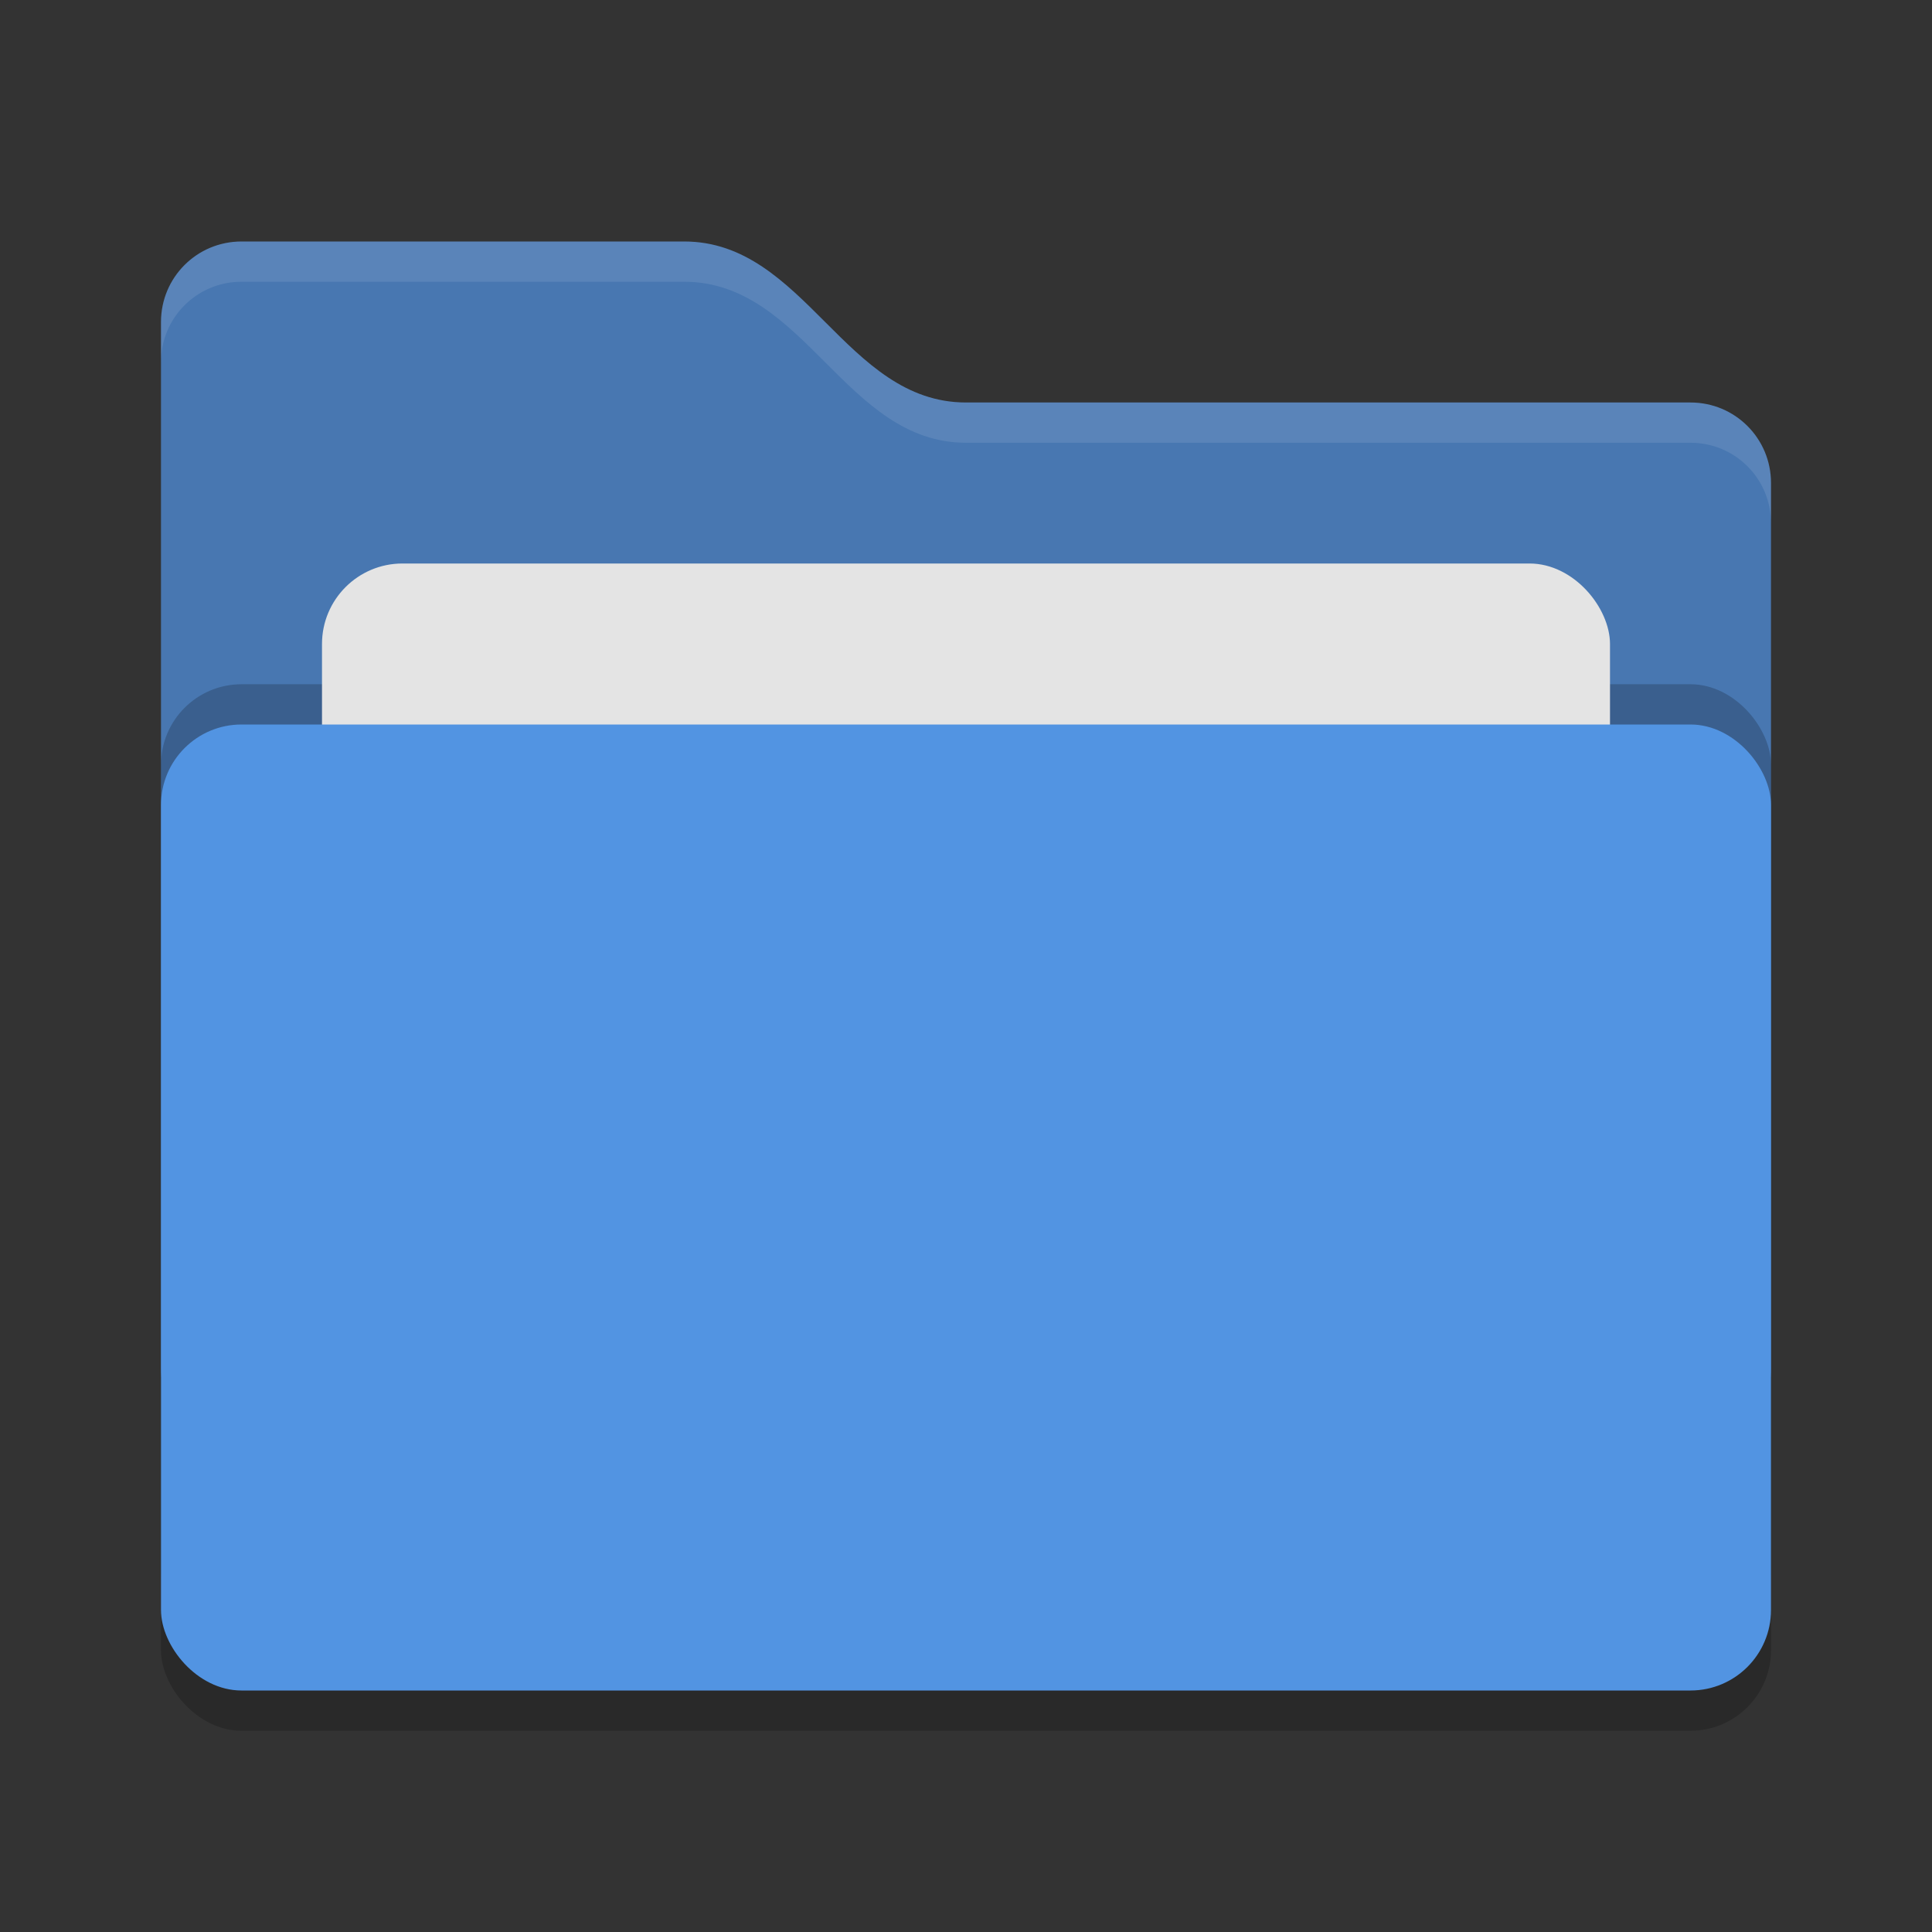 <svg xmlns="http://www.w3.org/2000/svg" width="24" height="24" version="1">
    <rect width="100%" height="100%" fill="#333333" stroke="none"/>
    <rect style="opacity:0.2" width="20" height="12" x="2" y="9.5" rx="1" ry="1" />
    <path style="fill:#4877b1"
        d="M 2,17 C 2,17.554 2.446,18 3,18 H 21 C 21.554,18 22,17.554 22,17 V 6 C 22,5.446 21.554,5 21,5 H 12 C 10.5,5 10,3 8.5,3 H 3 C 2.446,3 2,3.446 2,4" />
    <rect style="opacity:0.2" width="20" height="12" x="2" y="8.5" rx="1" ry="1" />
    <rect style="fill:#e4e4e4" width="16" height="8" x="4" y="7" rx="1" ry="1" />
    <rect style="fill:#5294e2" width="20" height="12" x="2" y="9" rx="1" ry="1" />
    <path style="opacity:0.1;fill:#ffffff"
        d="M 3,3 C 2.446,3 2,3.446 2,4 V 4.5 C 2,3.946 2.446,3.5 3,3.5 H 8.5 C 10,3.5 10.5,5.5 12,5.5 H 21 C 21.554,5.5 22,5.946 22,6.5 V 6 C 22,5.446 21.554,5 21,5 H 12 C 10.5,5 10,3 8.5,3 Z" />
</svg>